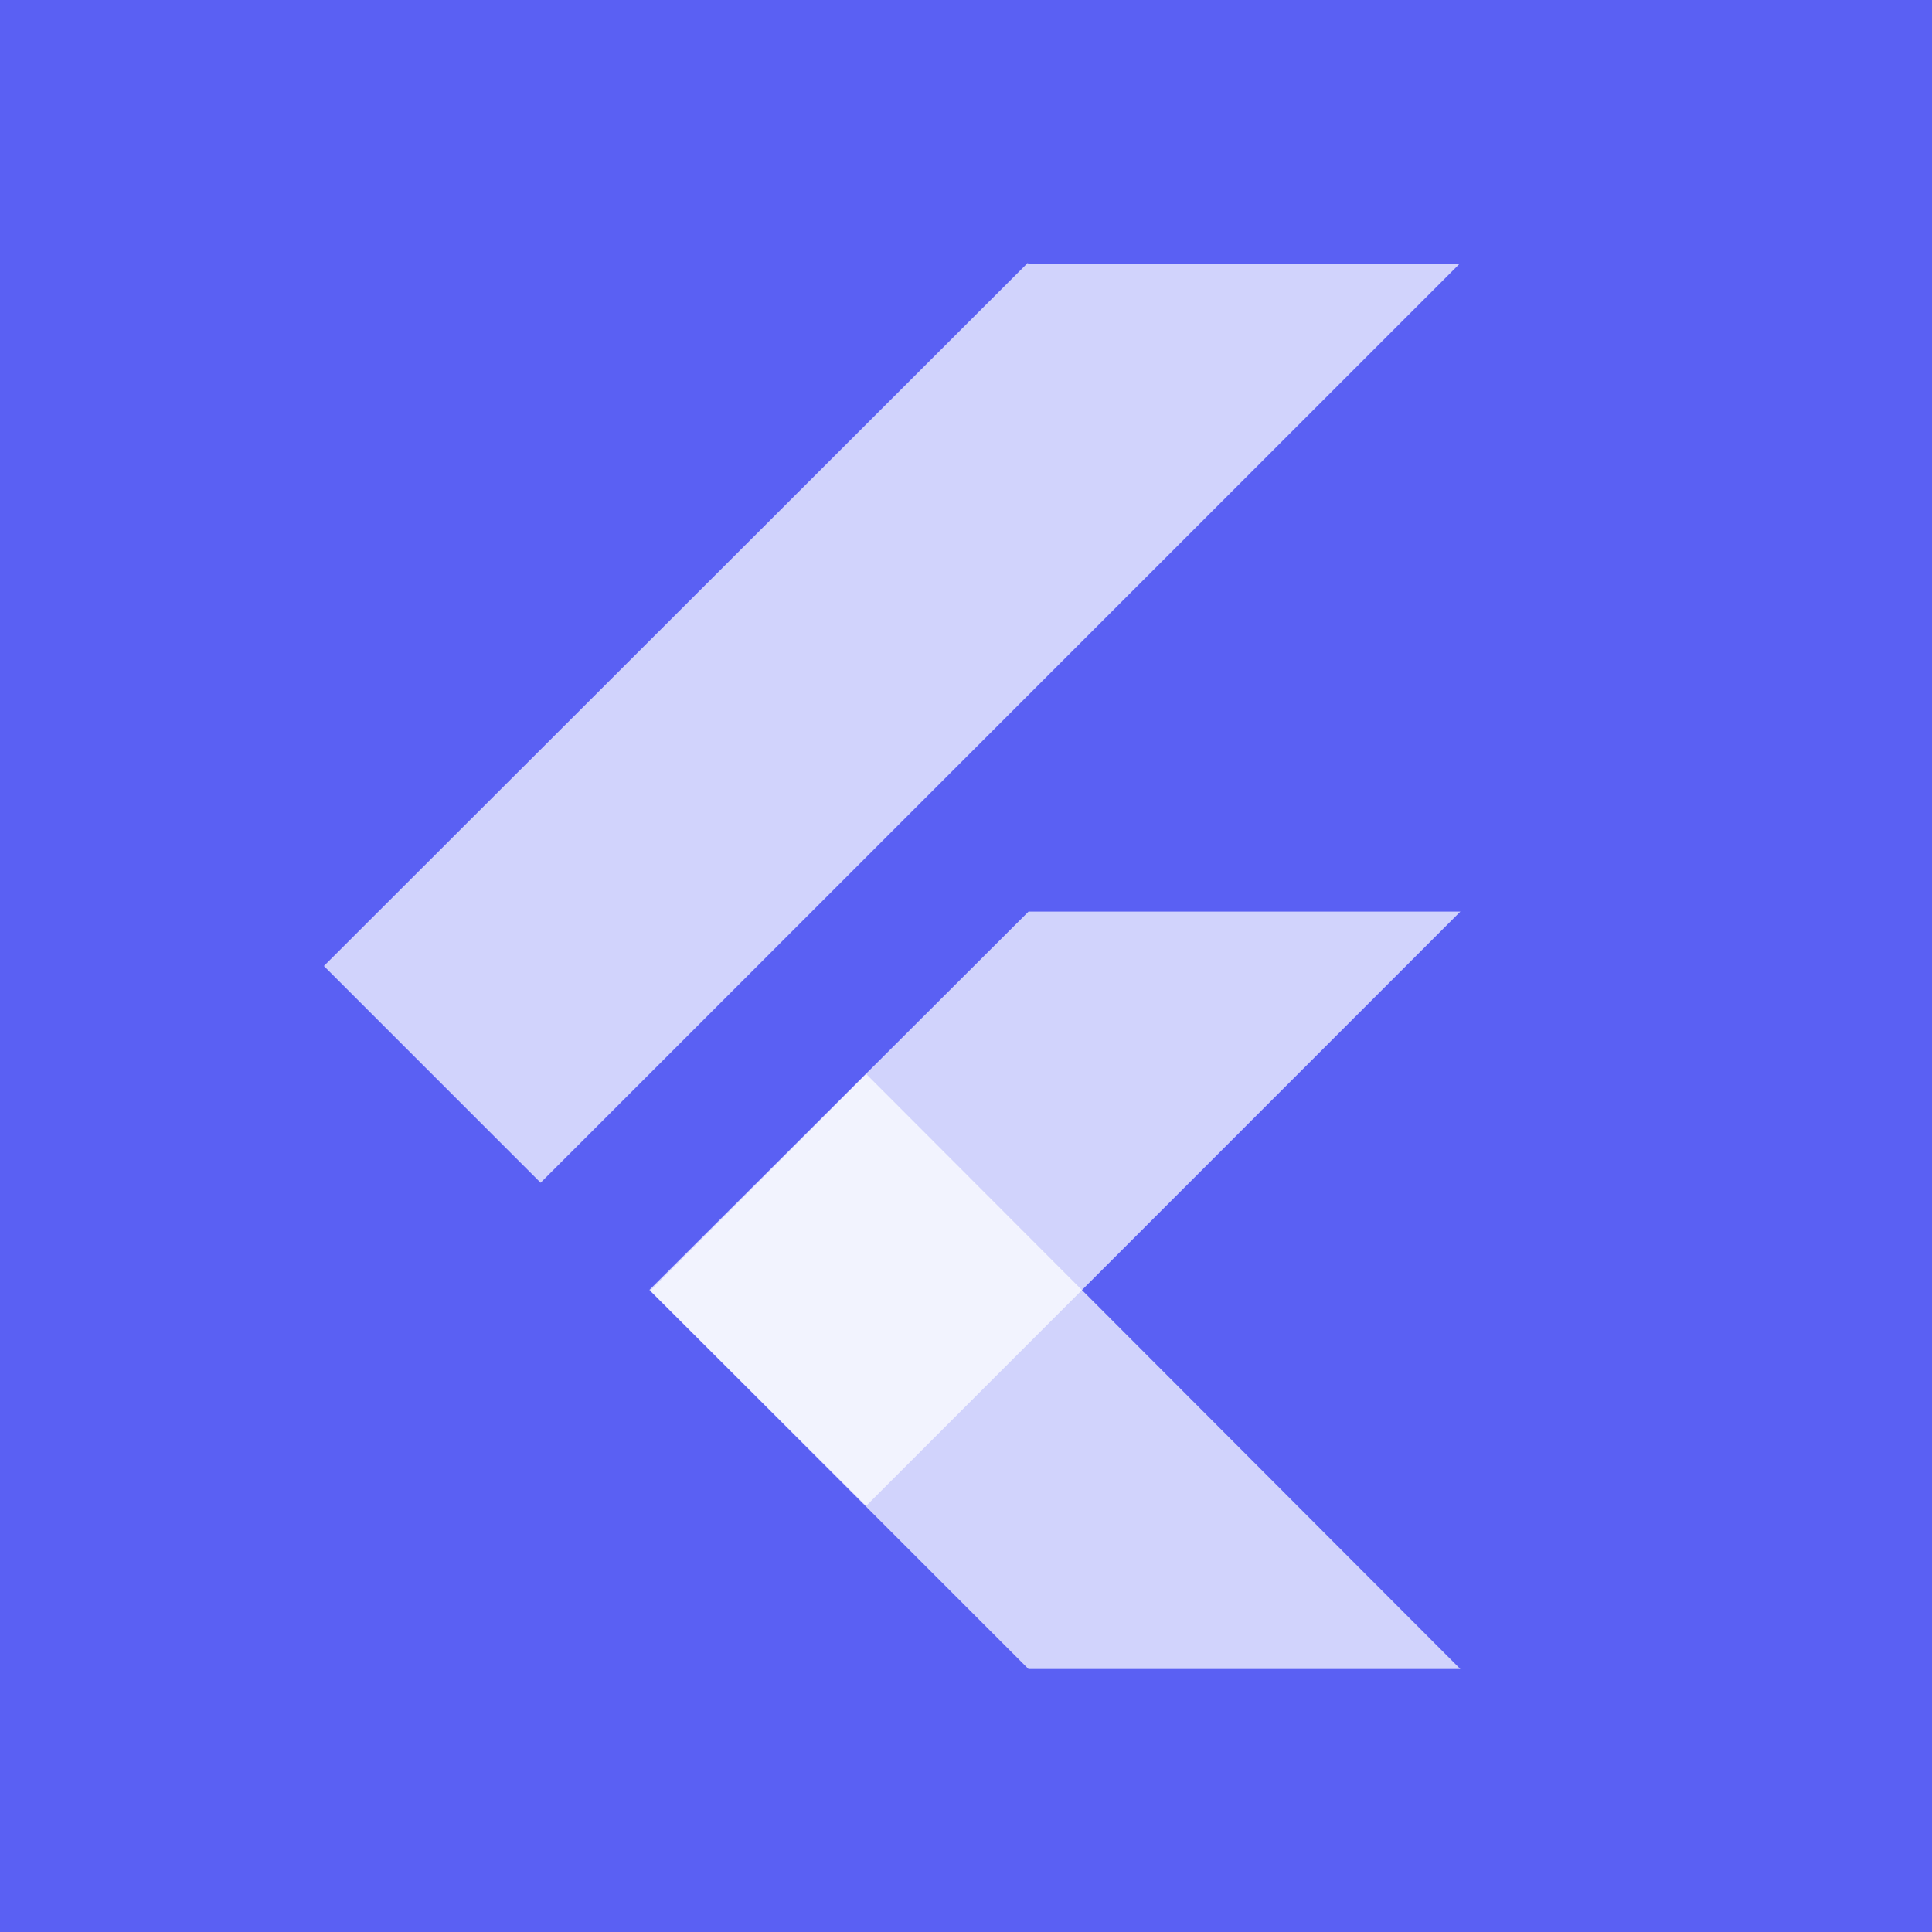 <svg width="40" height="40" viewBox="0 0 40 40" fill="none" xmlns="http://www.w3.org/2000/svg">
<rect width="40" height="40" fill="#5A60F3"/>
<path opacity="0.72" d="M21.311 34.555H21.294L13.462 26.723L17.933 22.235L30.235 34.555H21.311Z" fill="white"/>
<path opacity="0.72" d="M21.294 18.874L13.445 26.706L17.933 31.177L30.235 18.874H21.294Z" fill="white"/>
<path opacity="0.72" d="M21.294 5.462L21.277 5.445L6.706 20L11.193 24.487L30.219 5.462H21.294Z" fill="white"/>
</svg>
